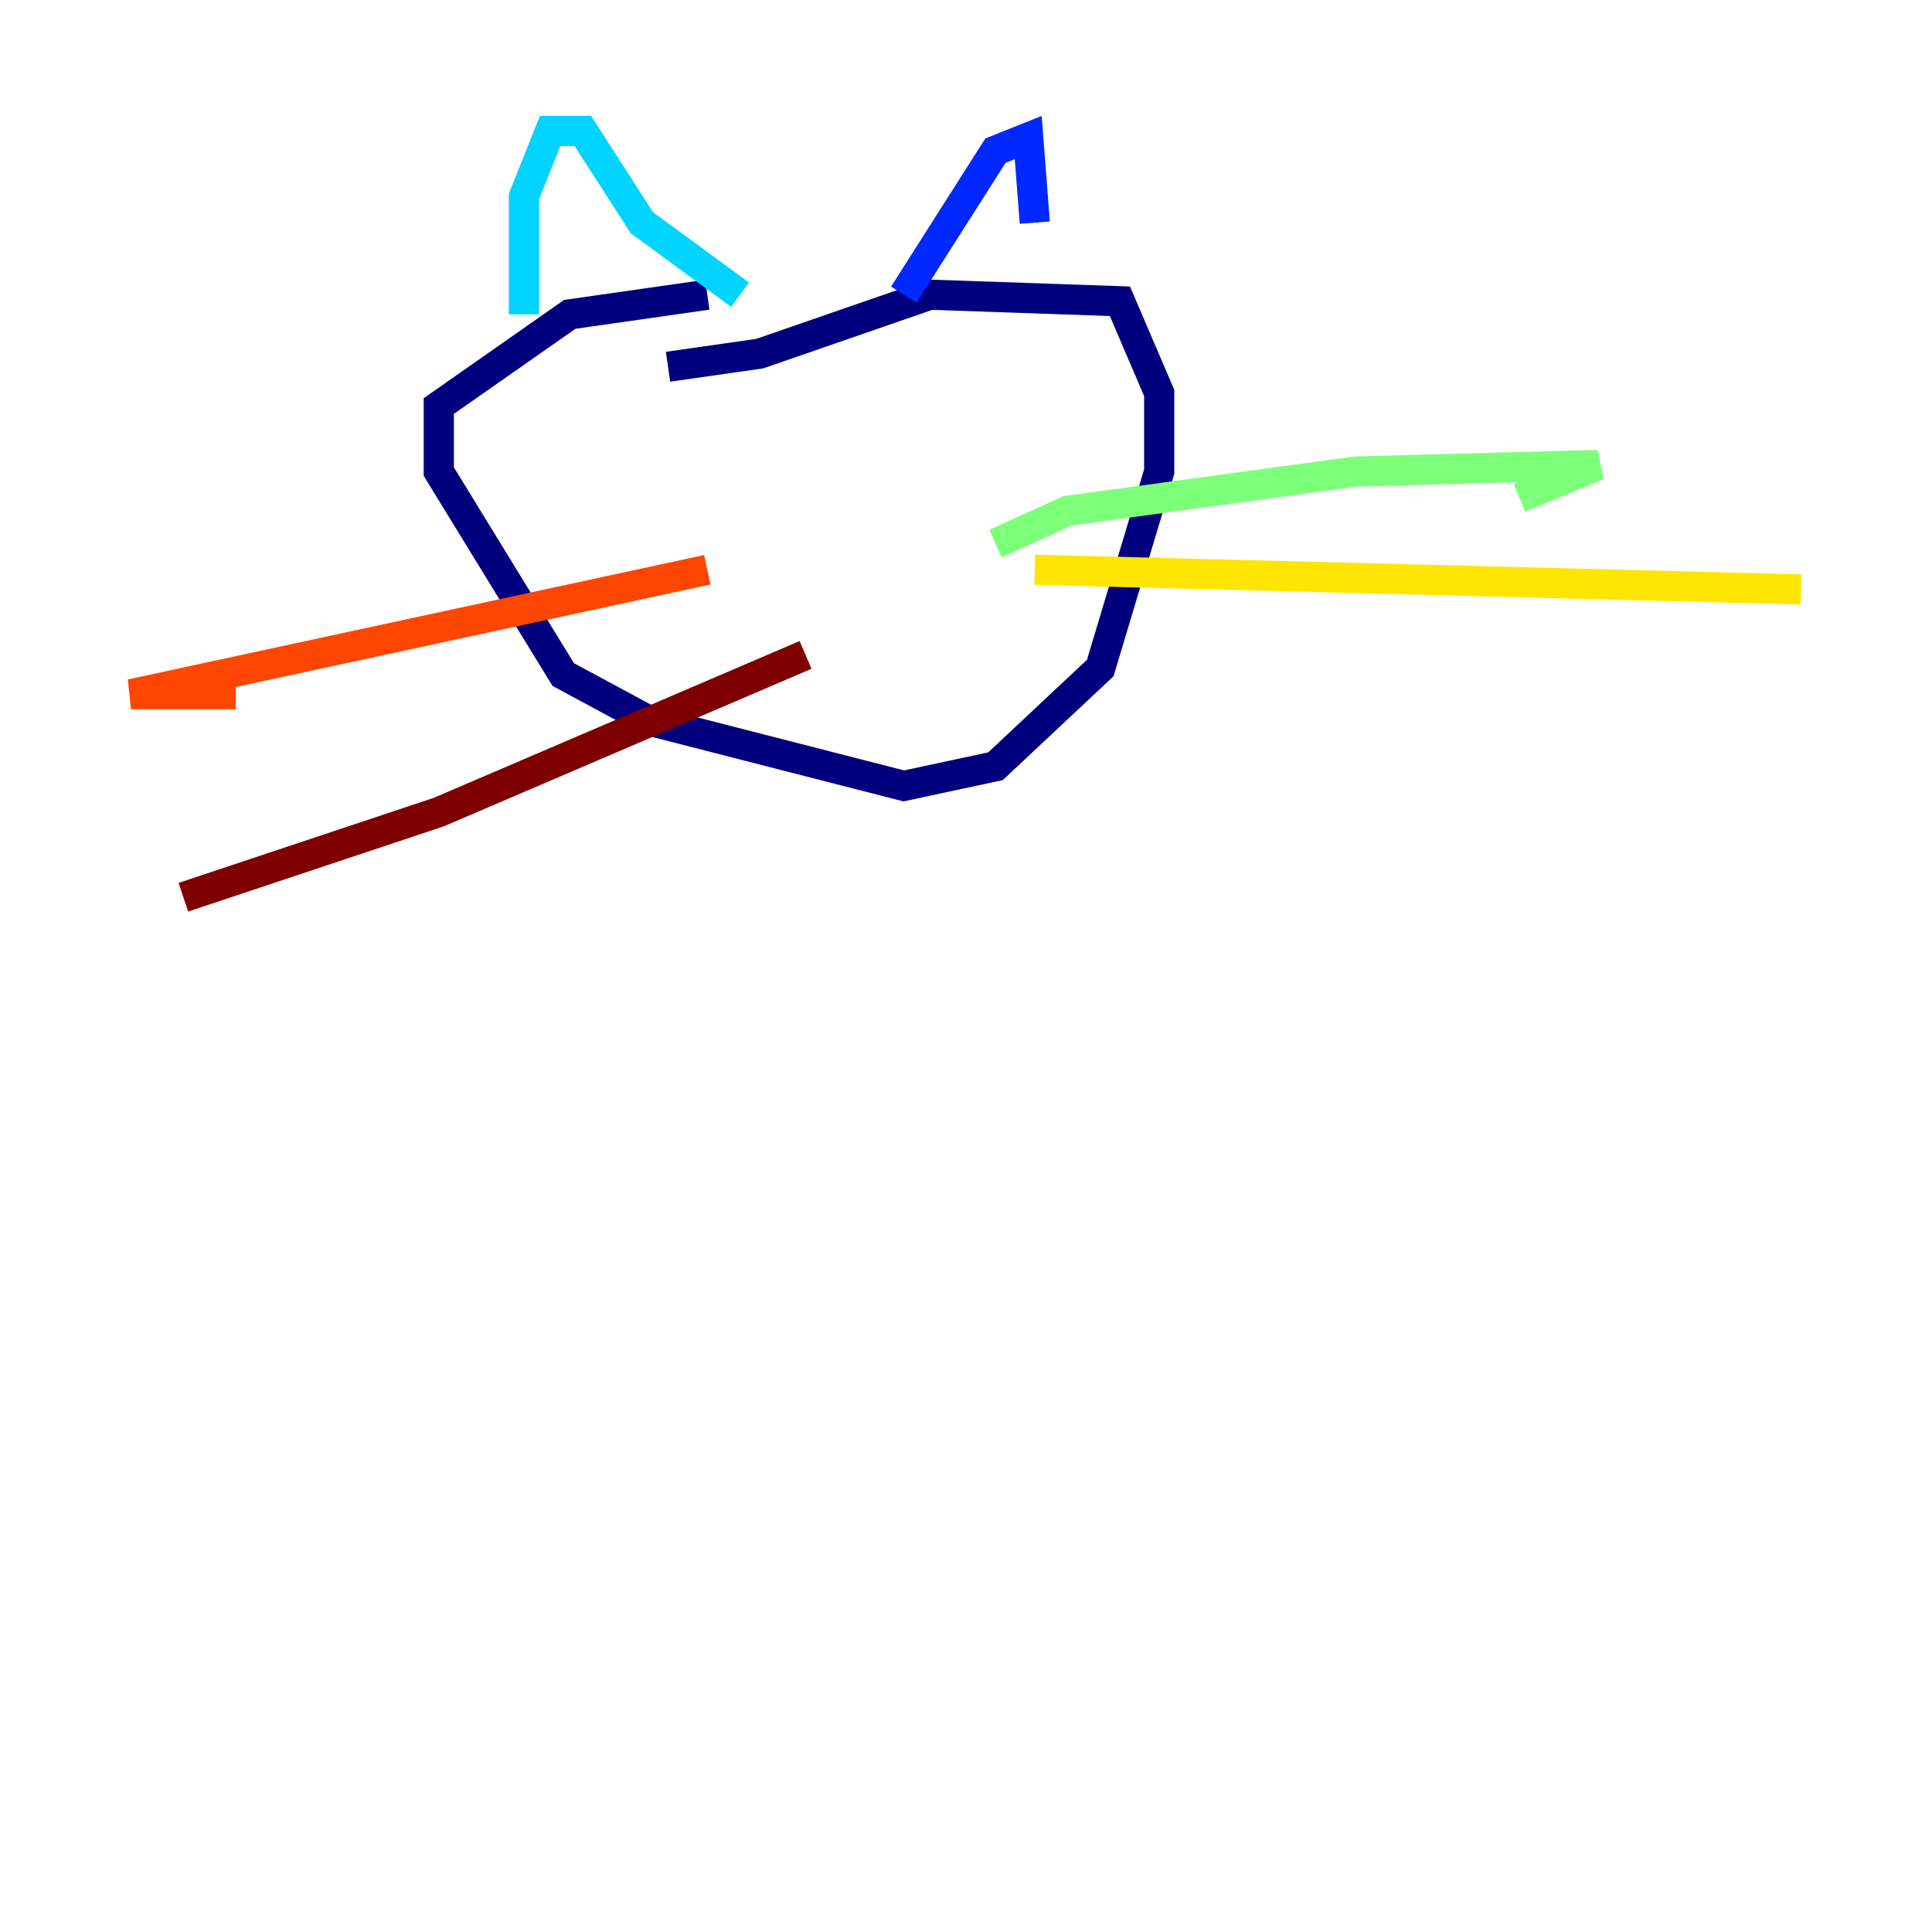 <?xml version="1.0" encoding="utf-8" ?>
<svg baseProfile="tiny" height="128" version="1.2" viewBox="0,0,128,128" width="128" xmlns="http://www.w3.org/2000/svg" xmlns:ev="http://www.w3.org/2001/xml-events" xmlns:xlink="http://www.w3.org/1999/xlink"><defs /><polyline fill="none" points="46.861,19.525 37.749,20.827 29.071,26.902 29.071,31.241 37.315,44.691 42.956,47.729 59.878,52.068 65.953,50.766 72.895,44.258 76.8,31.241 76.8,26.034 74.197,19.959 61.614,19.525 50.332,23.43 44.258,24.298" stroke="#00007f" stroke-width="2" /><polyline fill="none" points="59.878,19.525 65.953,9.98 68.122,9.112 68.556,14.752" stroke="#0028ff" stroke-width="2" /><polyline fill="none" points="34.712,20.827 34.712,13.017 36.447,8.678 38.617,8.678 42.522,14.752 49.031,19.525" stroke="#00d4ff" stroke-width="2" /><polyline fill="none" points="65.953,36.014 70.725,33.844 89.817,31.241 105.871,30.807 100.664,32.976" stroke="#7cff79" stroke-width="2" /><polyline fill="none" points="68.556,37.749 119.322,39.051" stroke="#ffe500" stroke-width="2" /><polyline fill="none" points="46.861,37.749 8.678,45.993 15.62,45.993" stroke="#ff4600" stroke-width="2" /><polyline fill="none" points="53.37,43.39 29.071,53.803 12.149,59.444" stroke="#7f0000" stroke-width="2" /></svg>